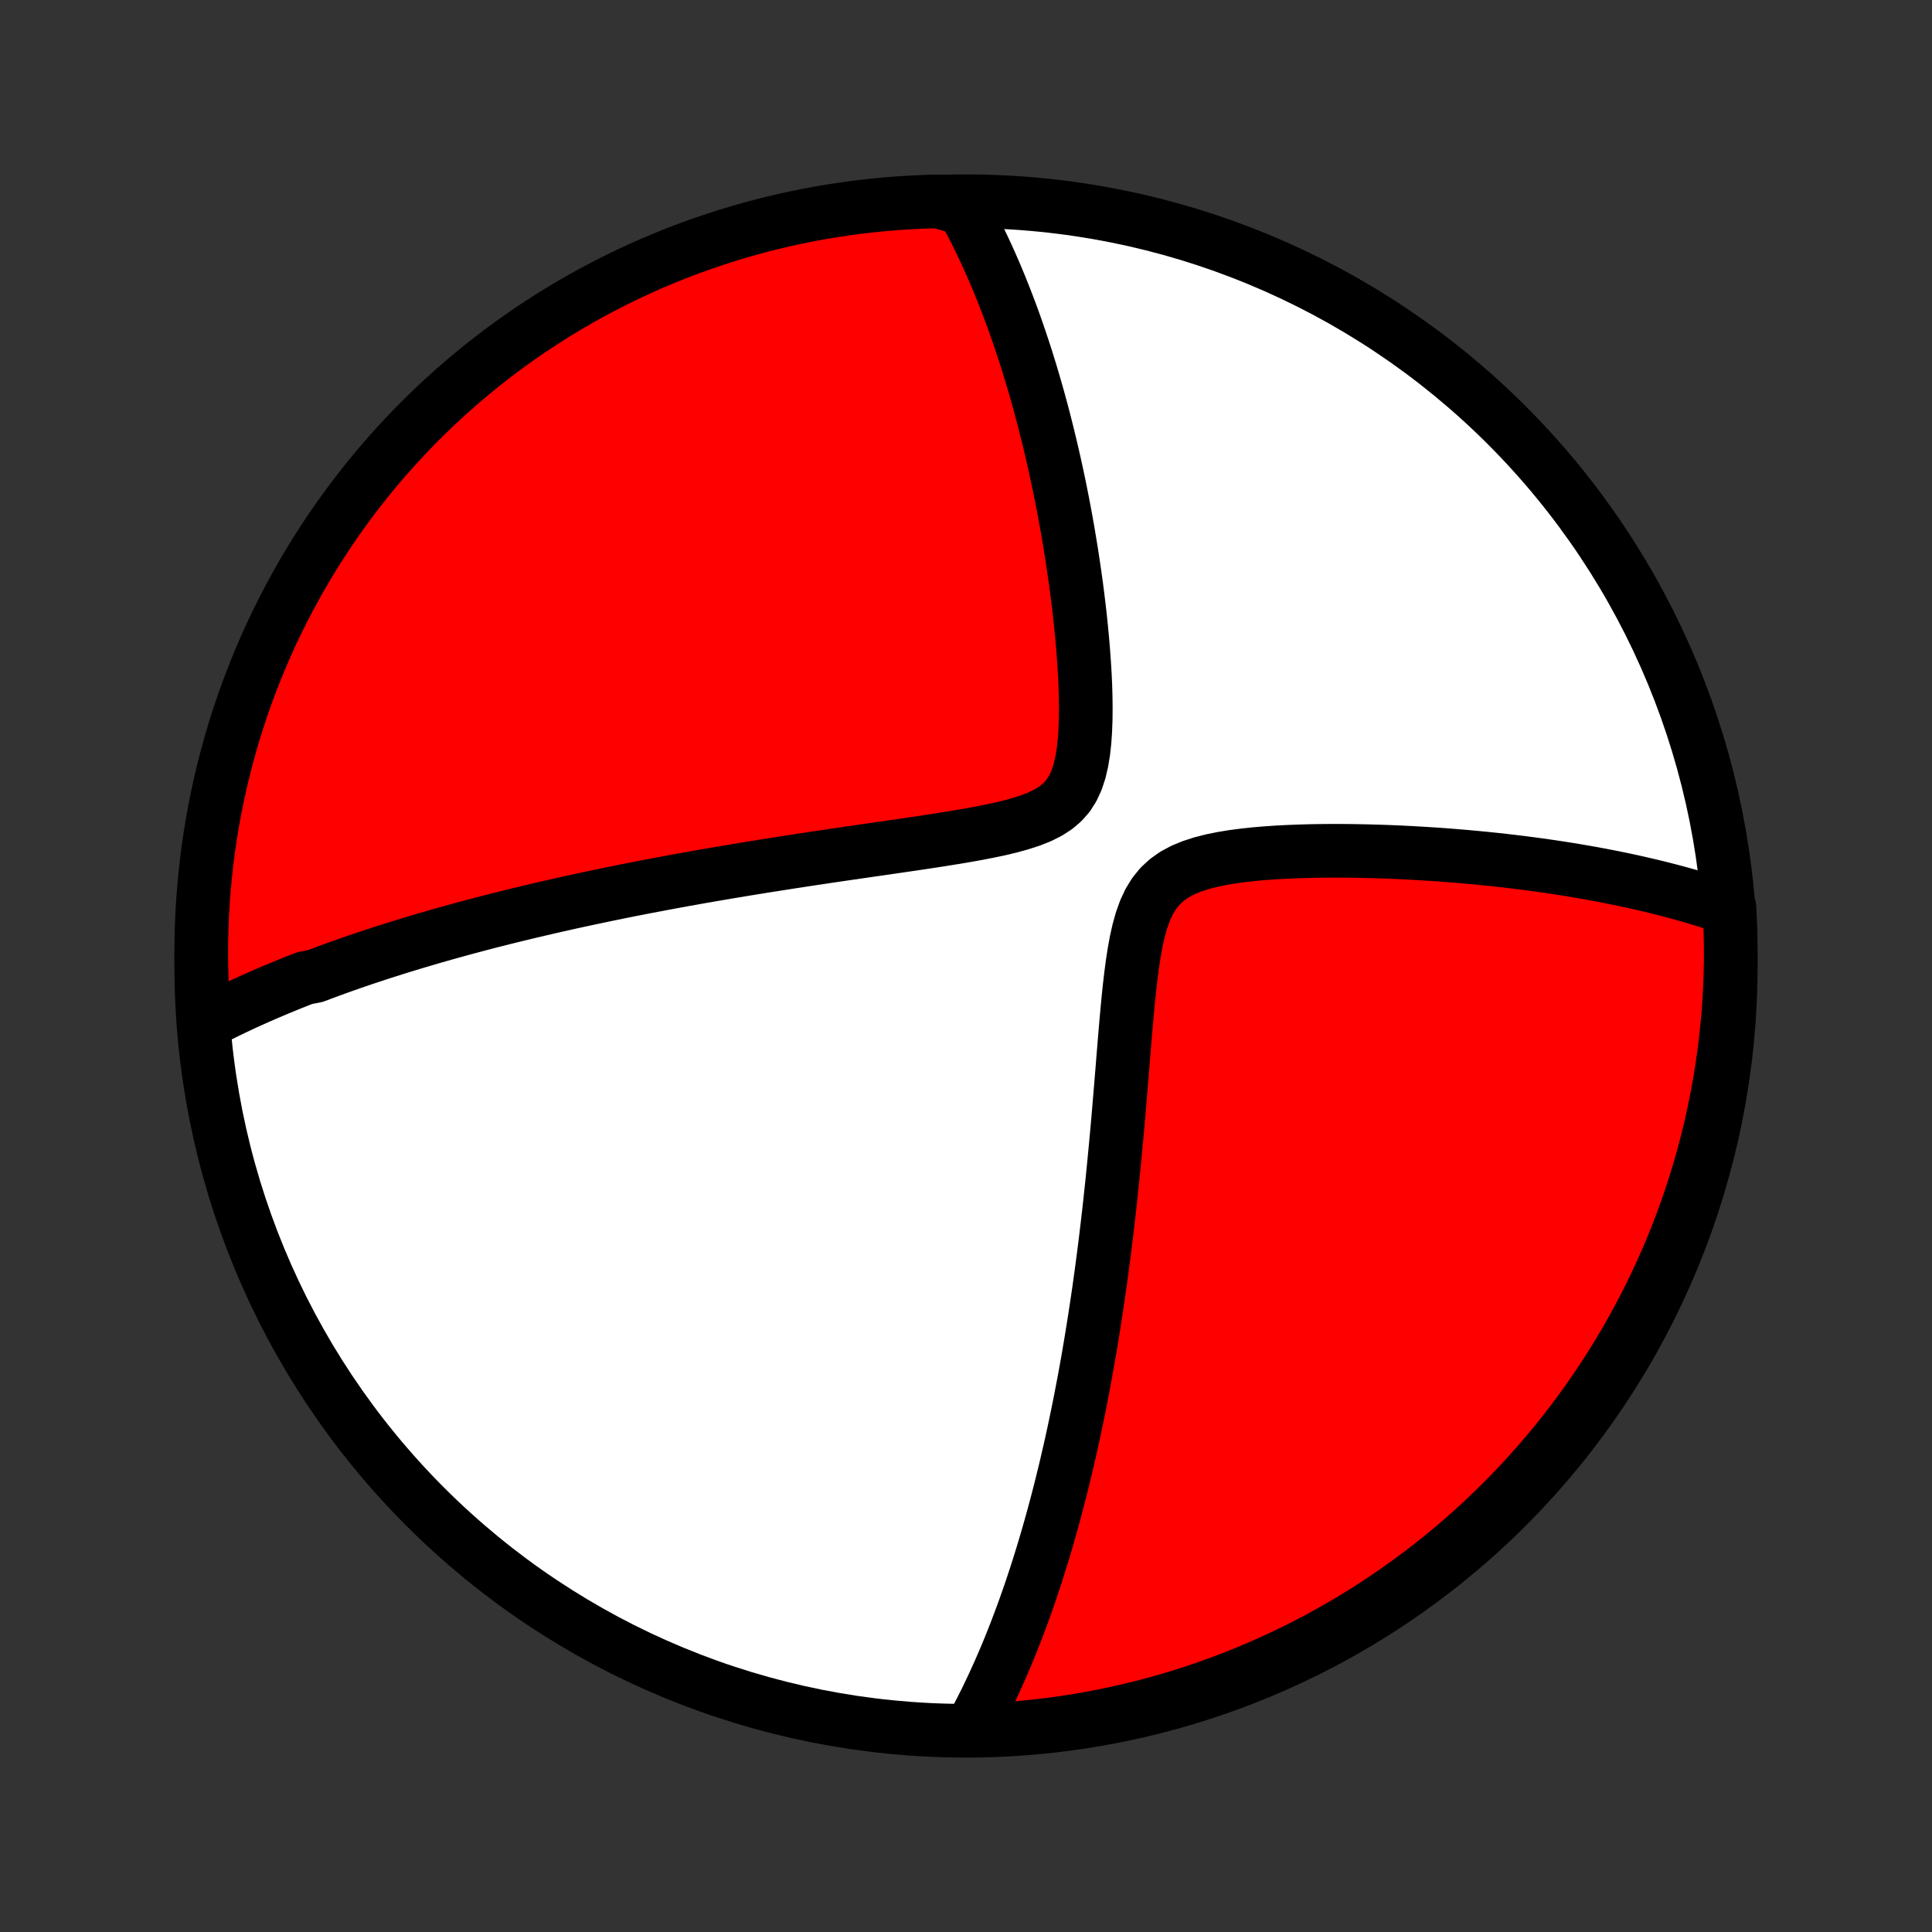 <?xml version="1.0" encoding="utf-8" standalone="no"?>
<!DOCTYPE svg PUBLIC "-//W3C//DTD SVG 1.1//EN"
  "http://www.w3.org/Graphics/SVG/1.1/DTD/svg11.dtd">
<!-- Created with matplotlib (http://matplotlib.org/) -->
<svg height="72pt" version="1.1" viewBox="0 0 72 72" width="72pt" xmlns="http://www.w3.org/2000/svg" xmlns:xlink="http://www.w3.org/1999/xlink">
 <rect x="0" y="0" width="72" height="72" fill="#333333" stroke="none"/>
 <defs>
  <style type="text/css">
*{stroke-linecap:butt;stroke-linejoin:round;}
  </style>
 </defs>
 <g id="figure_1">
  <g id="patch_1">
   <path d="
M0 72
L72 72
L72 0
L0 0
z
" style="fill:none;"/>
  </g>
  <g id="axes_1">
   <g id="PatchCollection_1">
    <defs>
     <path d="
M36 -7.5
C43.558 -7.5 50.808 -10.503 56.153 -15.848
C61.497 -21.192 64.5 -28.442 64.5 -36
C64.5 -43.558 61.497 -50.808 56.153 -56.153
C50.808 -61.497 43.558 -64.5 36 -64.5
C28.442 -64.5 21.192 -61.497 15.848 -56.153
C10.503 -50.808 7.5 -43.558 7.5 -36
C7.5 -28.442 10.503 -21.192 15.848 -15.848
C21.192 -10.503 28.442 -7.5 36 -7.5
z
" id="C0_0_a811fe30f3"/>
     <path d="
M7.677 -33.898
L7.856 -33.991
L8.036 -34.083
L8.216 -34.173
L8.397 -34.263
L8.578 -34.351
L8.759 -34.437
L8.941 -34.523
L9.123 -34.608
L9.306 -34.691
L9.49 -34.773
L9.674 -34.855
L9.858 -34.935
L10.044 -35.015
L10.23 -35.094
L10.416 -35.172
L10.604 -35.249
L10.792 -35.326
L10.981 -35.402
L11.171 -35.477
L11.362 -35.551
L11.747 -35.625
L11.941 -35.698
L12.136 -35.771
L12.332 -35.843
L12.529 -35.915
L12.727 -35.986
L12.927 -36.056
L13.129 -36.127
L13.331 -36.197
L13.535 -36.266
L13.741 -36.335
L13.948 -36.403
L14.157 -36.472
L14.368 -36.54
L14.58 -36.607
L14.794 -36.675
L15.01 -36.742
L15.228 -36.808
L15.449 -36.875
L15.671 -36.941
L15.895 -37.008
L16.122 -37.074
L16.351 -37.139
L16.582 -37.205
L16.816 -37.27
L17.053 -37.336
L17.292 -37.401
L17.534 -37.466
L17.778 -37.531
L18.026 -37.596
L18.276 -37.661
L18.53 -37.725
L18.787 -37.79
L19.047 -37.855
L19.31 -37.919
L19.577 -37.983
L19.847 -38.048
L20.121 -38.112
L20.398 -38.177
L20.68 -38.241
L20.965 -38.305
L21.254 -38.37
L21.547 -38.434
L21.844 -38.498
L22.146 -38.562
L22.452 -38.626
L22.762 -38.691
L23.076 -38.755
L23.396 -38.819
L23.72 -38.883
L24.048 -38.947
L24.381 -39.01
L24.719 -39.074
L25.062 -39.138
L25.41 -39.202
L25.763 -39.265
L26.121 -39.329
L26.484 -39.392
L26.852 -39.455
L27.224 -39.518
L27.602 -39.581
L27.985 -39.644
L28.373 -39.707
L28.765 -39.769
L29.163 -39.831
L29.565 -39.894
L29.971 -39.956
L30.382 -40.018
L30.798 -40.08
L31.217 -40.142
L31.64 -40.204
L32.067 -40.266
L32.496 -40.328
L32.929 -40.39
L33.363 -40.453
L33.8 -40.517
L34.237 -40.581
L34.675 -40.647
L35.113 -40.715
L35.548 -40.785
L35.981 -40.858
L36.41 -40.934
L36.832 -41.016
L37.246 -41.103
L37.648 -41.199
L38.035 -41.306
L38.404 -41.425
L38.748 -41.561
L39.065 -41.718
L39.349 -41.9
L39.596 -42.109
L39.807 -42.349
L39.981 -42.622
L40.12 -42.925
L40.23 -43.256
L40.313 -43.611
L40.375 -43.986
L40.418 -44.376
L40.445 -44.779
L40.46 -45.191
L40.464 -45.609
L40.459 -46.031
L40.447 -46.456
L40.427 -46.882
L40.401 -47.307
L40.37 -47.732
L40.335 -48.154
L40.295 -48.575
L40.252 -48.992
L40.205 -49.406
L40.155 -49.815
L40.102 -50.221
L40.046 -50.621
L39.988 -51.017
L39.928 -51.408
L39.865 -51.794
L39.801 -52.174
L39.735 -52.55
L39.667 -52.919
L39.598 -53.283
L39.527 -53.641
L39.455 -53.994
L39.381 -54.341
L39.306 -54.683
L39.23 -55.019
L39.153 -55.349
L39.075 -55.674
L38.996 -55.993
L38.917 -56.307
L38.836 -56.616
L38.754 -56.919
L38.672 -57.217
L38.589 -57.51
L38.505 -57.797
L38.421 -58.08
L38.336 -58.358
L38.251 -58.632
L38.164 -58.9
L38.077 -59.164
L37.99 -59.423
L37.902 -59.678
L37.814 -59.929
L37.725 -60.176
L37.635 -60.418
L37.545 -60.656
L37.454 -60.891
L37.363 -61.121
L37.272 -61.348
L37.179 -61.572
L37.087 -61.791
L36.993 -62.008
L36.9 -62.221
L36.805 -62.43
L36.71 -62.636
L36.614 -62.84
L36.518 -63.04
L36.422 -63.237
L36.324 -63.432
L36.226 -63.623
L36.127 -63.812
L36.028 -63.998
L35.927 -64.182
L35.429 -64.363
L34.932 -64.494
L34.435 -64.48
L33.939 -64.457
L33.443 -64.425
L32.948 -64.385
L32.454 -64.336
L31.961 -64.279
L31.469 -64.212
L30.979 -64.138
L30.49 -64.054
L30.003 -63.962
L29.518 -63.862
L29.034 -63.753
L28.553 -63.636
L28.074 -63.51
L27.598 -63.376
L27.123 -63.233
L26.652 -63.082
L26.184 -62.923
L25.718 -62.756
L25.256 -62.581
L24.797 -62.397
L24.341 -62.206
L23.889 -62.006
L23.441 -61.799
L22.996 -61.584
L22.555 -61.36
L22.119 -61.13
L21.687 -60.891
L21.259 -60.645
L20.835 -60.392
L20.416 -60.13
L20.002 -59.862
L19.593 -59.587
L19.189 -59.304
L18.79 -59.014
L18.396 -58.717
L18.008 -58.413
L17.625 -58.102
L17.247 -57.785
L16.875 -57.461
L16.51 -57.131
L16.15 -56.794
L15.796 -56.45
L15.448 -56.101
L15.107 -55.745
L14.771 -55.383
L14.443 -55.016
L14.121 -54.642
L13.805 -54.263
L13.497 -53.879
L13.195 -53.489
L12.9 -53.093
L12.612 -52.693
L12.332 -52.287
L12.058 -51.876
L11.792 -51.461
L11.533 -51.041
L11.282 -50.616
L11.038 -50.187
L10.802 -49.753
L10.573 -49.315
L10.352 -48.873
L10.139 -48.428
L9.934 -47.978
L9.737 -47.525
L9.548 -47.069
L9.367 -46.608
L9.194 -46.145
L9.029 -45.679
L8.872 -45.209
L8.724 -44.737
L8.584 -44.263
L8.452 -43.785
L8.329 -43.306
L8.214 -42.824
L8.108 -42.34
L8.01 -41.854
L7.92 -41.366
L7.84 -40.877
L7.767 -40.386
L7.704 -39.894
L7.649 -39.401
L7.602 -38.906
L7.564 -38.411
L7.535 -37.915
L7.515 -37.419
L7.503 -36.922
L7.5 -36.424
L7.506 -35.927
L7.52 -35.429
L7.543 -34.932
z
" id="C0_1_bc8d407a8c"/>
     <path d="
M36.173 -7.542
L36.272 -7.722
L36.368 -7.901
L36.463 -8.082
L36.556 -8.263
L36.648 -8.444
L36.739 -8.626
L36.828 -8.809
L36.916 -8.993
L37.003 -9.177
L37.088 -9.362
L37.172 -9.548
L37.256 -9.734
L37.338 -9.922
L37.419 -10.11
L37.499 -10.299
L37.578 -10.489
L37.656 -10.681
L37.733 -10.873
L37.809 -11.066
L37.885 -11.261
L37.959 -11.456
L38.033 -11.653
L38.106 -11.851
L38.179 -12.051
L38.25 -12.252
L38.321 -12.454
L38.392 -12.658
L38.461 -12.864
L38.53 -13.071
L38.599 -13.28
L38.666 -13.49
L38.734 -13.703
L38.8 -13.917
L38.867 -14.133
L38.932 -14.351
L38.997 -14.572
L39.062 -14.794
L39.126 -15.019
L39.19 -15.246
L39.253 -15.475
L39.316 -15.707
L39.378 -15.941
L39.44 -16.178
L39.502 -16.418
L39.563 -16.66
L39.623 -16.905
L39.684 -17.154
L39.744 -17.405
L39.803 -17.659
L39.862 -17.917
L39.921 -18.177
L39.979 -18.442
L40.037 -18.709
L40.094 -18.98
L40.151 -19.255
L40.208 -19.534
L40.264 -19.816
L40.319 -20.102
L40.375 -20.393
L40.43 -20.687
L40.484 -20.986
L40.538 -21.289
L40.591 -21.596
L40.644 -21.908
L40.696 -22.224
L40.748 -22.545
L40.799 -22.87
L40.85 -23.201
L40.9 -23.536
L40.95 -23.875
L40.998 -24.22
L41.047 -24.57
L41.094 -24.925
L41.141 -25.285
L41.187 -25.65
L41.232 -26.02
L41.277 -26.396
L41.321 -26.776
L41.364 -27.162
L41.406 -27.552
L41.448 -27.947
L41.488 -28.348
L41.528 -28.753
L41.567 -29.162
L41.606 -29.577
L41.644 -29.995
L41.681 -30.418
L41.717 -30.845
L41.753 -31.275
L41.789 -31.709
L41.825 -32.145
L41.86 -32.584
L41.896 -33.025
L41.933 -33.468
L41.971 -33.911
L42.011 -34.354
L42.053 -34.795
L42.099 -35.235
L42.15 -35.67
L42.207 -36.1
L42.272 -36.522
L42.348 -36.933
L42.438 -37.331
L42.545 -37.712
L42.674 -38.07
L42.829 -38.403
L43.015 -38.705
L43.233 -38.974
L43.486 -39.208
L43.771 -39.409
L44.087 -39.578
L44.429 -39.718
L44.792 -39.835
L45.173 -39.932
L45.567 -40.011
L45.97 -40.077
L46.381 -40.13
L46.797 -40.174
L47.215 -40.209
L47.636 -40.237
L48.056 -40.258
L48.476 -40.274
L48.894 -40.285
L49.31 -40.291
L49.723 -40.294
L50.133 -40.292
L50.539 -40.287
L50.941 -40.279
L51.338 -40.268
L51.731 -40.255
L52.119 -40.239
L52.502 -40.22
L52.88 -40.199
L53.253 -40.176
L53.62 -40.152
L53.982 -40.125
L54.338 -40.096
L54.689 -40.066
L55.035 -40.034
L55.374 -40.001
L55.709 -39.966
L56.038 -39.93
L56.361 -39.892
L56.679 -39.853
L56.992 -39.813
L57.3 -39.772
L57.602 -39.729
L57.9 -39.686
L58.192 -39.641
L58.479 -39.596
L58.762 -39.549
L59.04 -39.501
L59.313 -39.453
L59.581 -39.403
L59.845 -39.353
L60.105 -39.302
L60.36 -39.25
L60.611 -39.197
L60.858 -39.144
L61.101 -39.089
L61.34 -39.034
L61.576 -38.978
L61.807 -38.922
L62.035 -38.864
L62.26 -38.806
L62.481 -38.747
L62.698 -38.688
L62.913 -38.627
L63.124 -38.566
L63.332 -38.504
L63.537 -38.441
L63.739 -38.378
L63.938 -38.314
L64.135 -38.249
L64.45 -38.183
L64.475 -37.693
L64.491 -37.197
L64.499 -36.7
L64.499 -36.202
L64.489 -35.705
L64.471 -35.207
L64.444 -34.71
L64.409 -34.214
L64.364 -33.718
L64.311 -33.222
L64.25 -32.727
L64.18 -32.234
L64.101 -31.741
L64.014 -31.25
L63.919 -30.761
L63.814 -30.272
L63.702 -29.786
L63.581 -29.302
L63.451 -28.819
L63.313 -28.339
L63.167 -27.861
L63.012 -27.386
L62.85 -26.913
L62.679 -26.443
L62.5 -25.976
L62.313 -25.511
L62.118 -25.05
L61.914 -24.593
L61.704 -24.139
L61.485 -23.688
L61.258 -23.242
L61.024 -22.799
L60.782 -22.36
L60.533 -21.925
L60.276 -21.495
L60.012 -21.069
L59.74 -20.648
L59.461 -20.231
L59.175 -19.819
L58.882 -19.412
L58.582 -19.01
L58.275 -18.613
L57.962 -18.222
L57.641 -17.836
L57.314 -17.455
L56.981 -17.081
L56.641 -16.711
L56.295 -16.348
L55.943 -15.991
L55.584 -15.64
L55.22 -15.295
L54.85 -14.956
L54.474 -14.624
L54.092 -14.298
L53.705 -13.979
L53.313 -13.667
L52.915 -13.361
L52.512 -13.062
L52.104 -12.771
L51.691 -12.486
L51.274 -12.209
L50.852 -11.938
L50.425 -11.675
L49.993 -11.42
L49.558 -11.172
L49.118 -10.931
L48.675 -10.699
L48.227 -10.474
L47.776 -10.256
L47.322 -10.047
L46.863 -9.845
L46.402 -9.652
L45.937 -9.466
L45.47 -9.289
L44.999 -9.119
L44.526 -8.958
L44.05 -8.805
L43.571 -8.66
L43.091 -8.524
L42.608 -8.396
L42.123 -8.277
L41.636 -8.166
L41.148 -8.063
L40.658 -7.969
L40.166 -7.883
L39.674 -7.806
L39.18 -7.738
L38.685 -7.678
L38.19 -7.627
L37.693 -7.584
L37.197 -7.55
L36.7 -7.525
z
" id="C0_2_1b50c4e623"/>
    </defs>
    <g clip-path="url(#p1bffca34e9)">
     <use style="fill:#ffffff;stroke:#000000;stroke-width:2.0;" x="0.0" xlink:href="#C0_0_a811fe30f3" y="72.0"/>
    </g>
    <g clip-path="url(#p1bffca34e9)">
     <use style="fill:#ff0000;stroke:#000000;stroke-width:2.0;" x="0.0" xlink:href="#C0_1_bc8d407a8c" y="72.0"/>
    </g>
    <g clip-path="url(#p1bffca34e9)">
     <use style="fill:#ff0000;stroke:#000000;stroke-width:2.0;" x="0.0" xlink:href="#C0_2_1b50c4e623" y="72.0"/>
    </g>
   </g>
  </g>
 </g>
 <defs>
  <clipPath id="p1bffca34e9">
   <rect height="72.0" width="72.0" x="0.0" y="0.0"/>
  </clipPath>
 </defs>
</svg>
